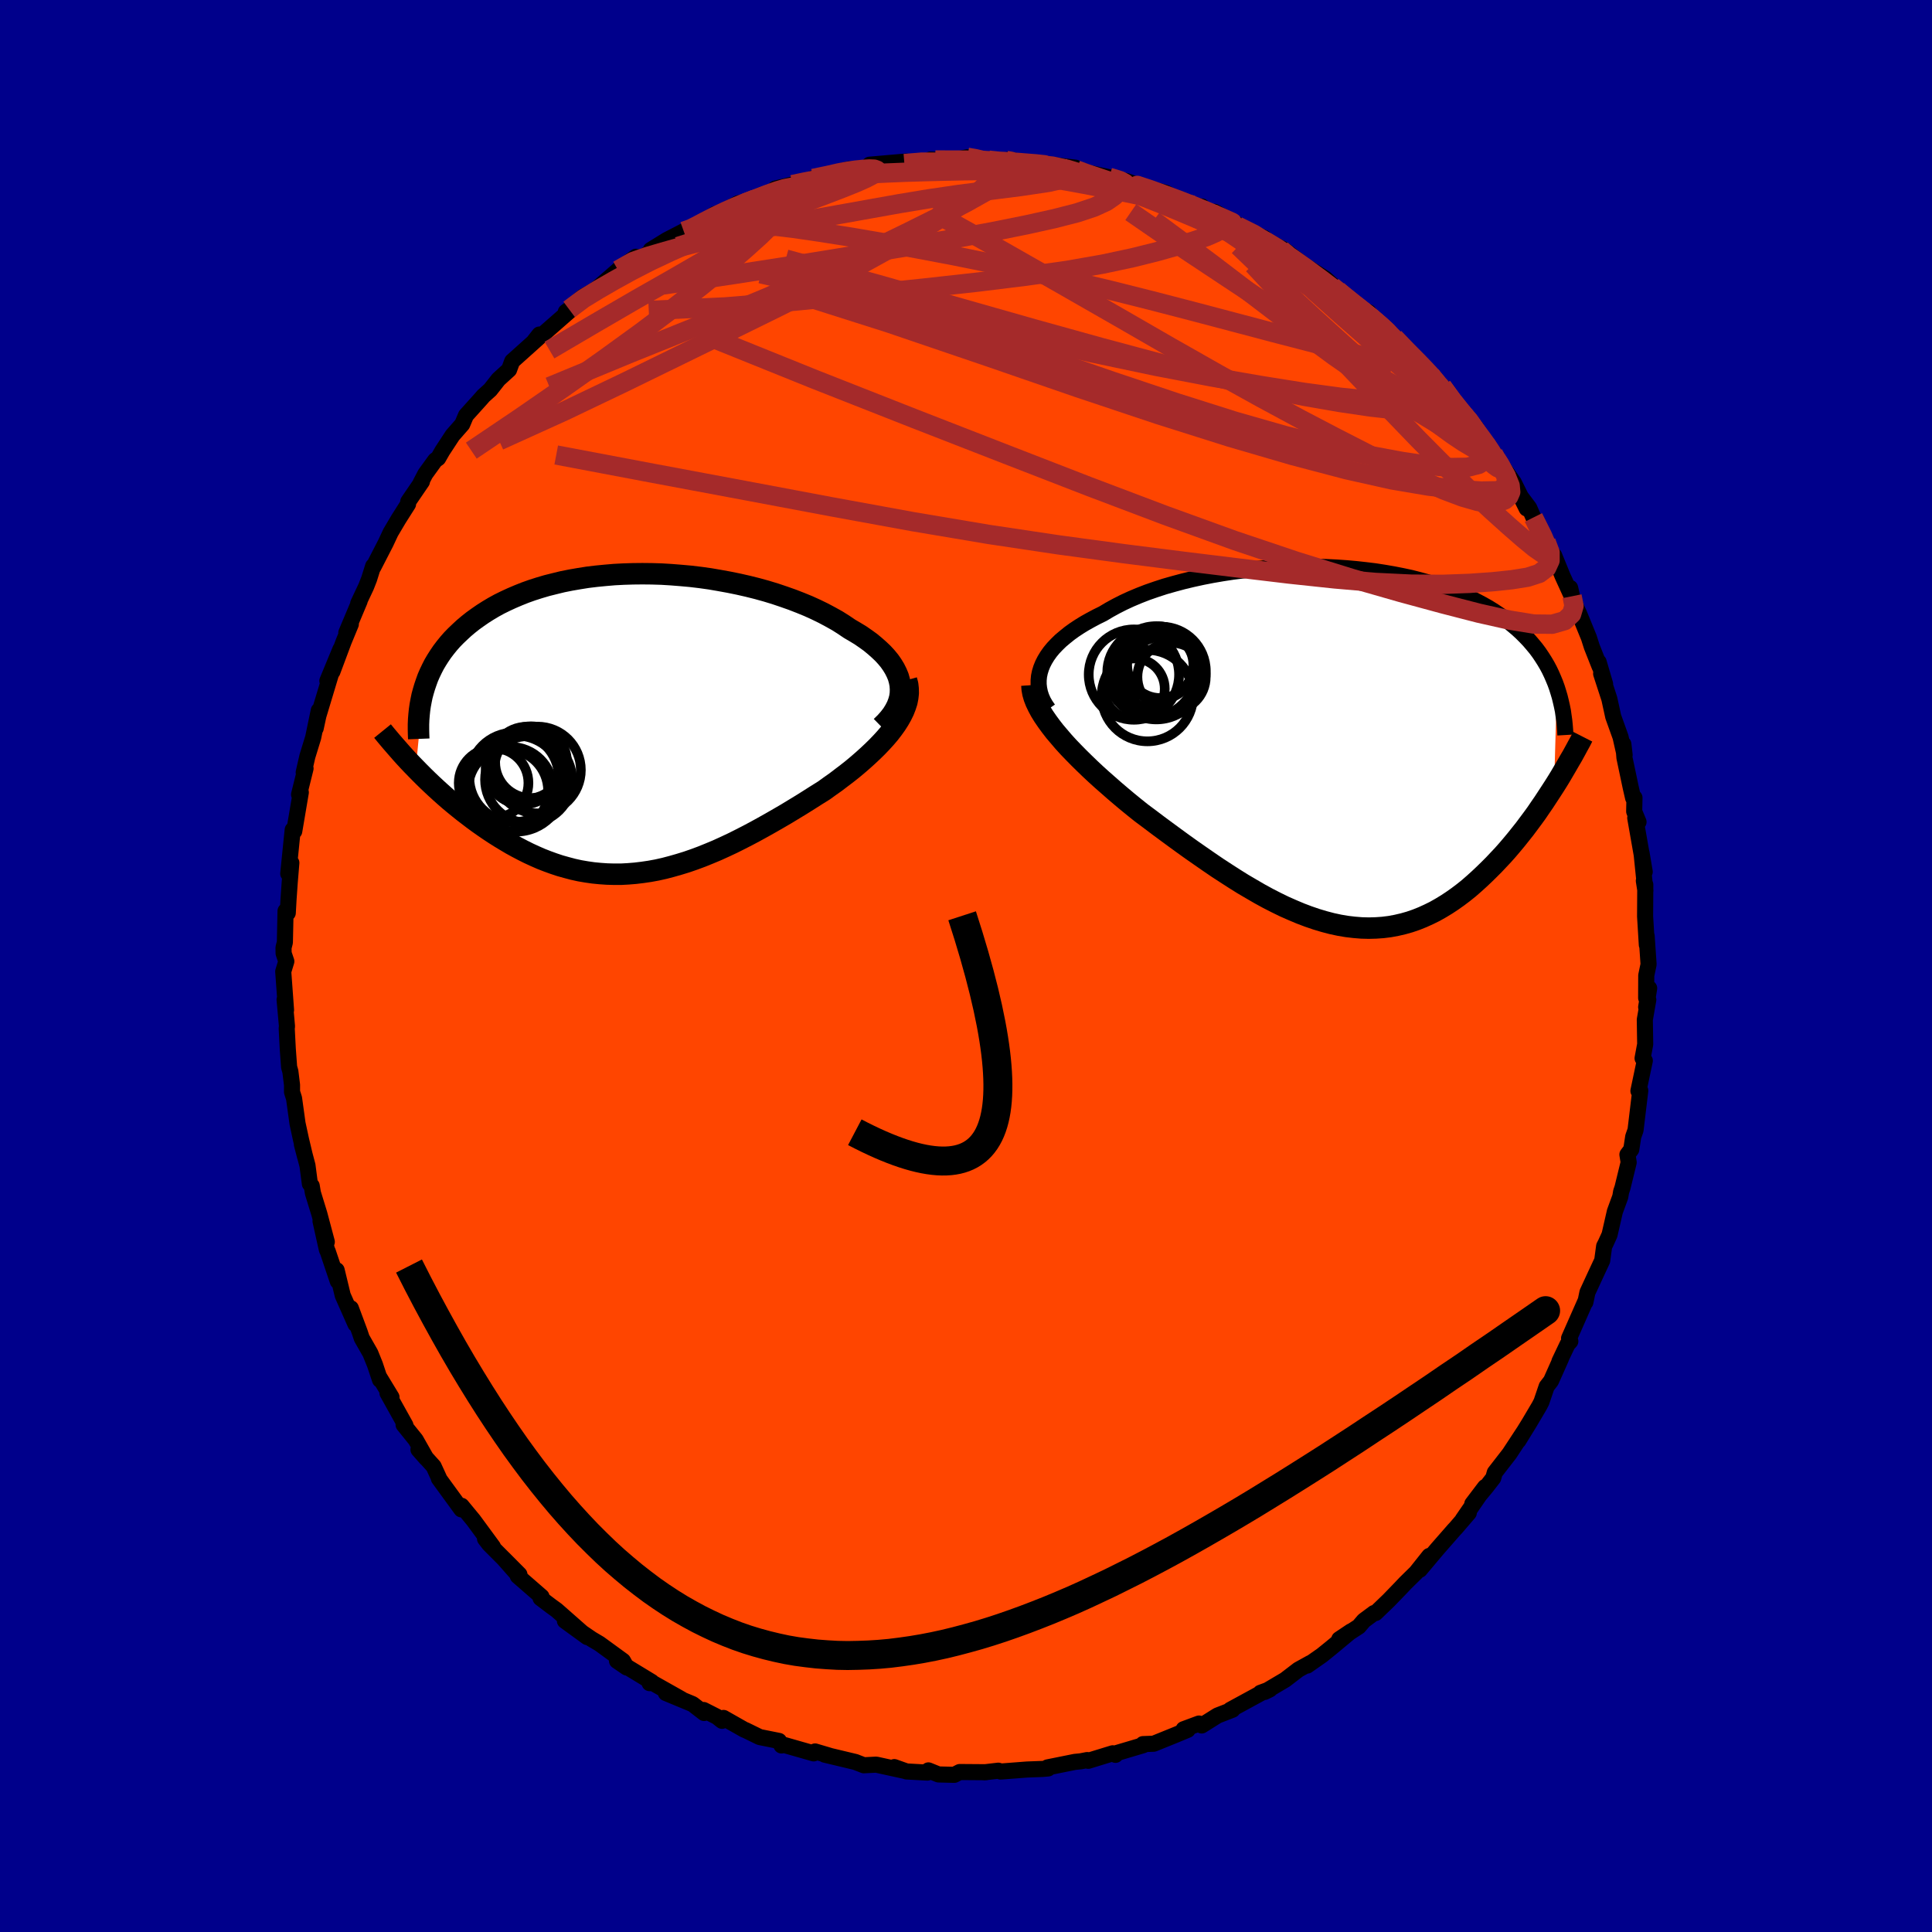 
  <svg viewBox="-100 -100 200 200" xmlns="http://www.w3.org/2000/svg" width="500" height="500" id="face-svg">
    <defs>
      <clipPath id="leftEyeClipPath">
        <polyline points="27.55,-3.99 27.47,-4.41 27.35,-4.84 27.18,-5.25 26.97,-5.67 26.72,-6.08 26.44,-6.48 26.11,-6.88 25.75,-7.27 25.35,-7.65 24.92,-8.03 24.46,-8.41 23.96,-8.77 23.44,-9.13 22.88,-9.47 22.3,-9.81 21.68,-10.23 21.03,-10.64 20.33,-11.03 19.6,-11.42 18.84,-11.79 18.05,-12.15 17.22,-12.49 16.37,-12.82 15.49,-13.13 14.6,-13.43 13.68,-13.71 12.74,-13.97 11.78,-14.21 10.81,-14.43 9.83,-14.63 8.84,-14.81 7.85,-14.98 6.85,-15.12 5.84,-15.24 4.84,-15.33 3.83,-15.41 2.84,-15.47 1.84,-15.5 0.86,-15.51 -0.12,-15.5 -1.09,-15.47 -2.04,-15.42 -2.98,-15.34 -3.9,-15.25 -4.81,-15.14 -5.69,-15 -6.56,-14.85 -7.41,-14.68 -8.23,-14.48 -9.03,-14.28 -9.81,-14.05 -10.56,-13.81 -11.29,-13.55 -11.99,-13.27 -12.67,-12.98 -13.32,-12.68 -13.95,-12.37 -14.55,-12.04 -15.12,-11.7 -15.67,-11.35 -16.19,-10.99 -16.69,-10.63 -17.17,-10.25 -17.62,-9.87 -18.04,-9.48 -18.45,-9.09 -18.84,-8.69 -19.2,-8.28 -19.54,-7.86 -19.86,-7.44 -20.16,-7 -20.44,-6.56 -20.7,-6.12 -20.93,-5.67 -21.15,-5.21 -21.35,-4.75 -21.52,-4.28 -21.68,-3.81 -21.82,-3.34 -22.6,4.66 -22.2,5.07 -21.79,5.48 -21.37,5.89 -20.94,6.3 -20.5,6.71 -20.05,7.12 -19.59,7.53 -19.12,7.94 -18.64,8.34 -18.15,8.74 -17.65,9.14 -17.14,9.53 -16.63,9.92 -16.11,10.3 -15.57,10.68 -15.03,11.05 -14.47,11.42 -13.9,11.78 -13.32,12.13 -12.73,12.48 -12.13,12.81 -11.52,13.13 -10.9,13.44 -10.27,13.73 -9.63,14.01 -8.99,14.26 -8.33,14.5 -7.67,14.72 -6.99,14.91 -6.31,15.09 -5.63,15.24 -4.93,15.36 -4.23,15.46 -3.52,15.53 -2.8,15.58 -2.08,15.6 -1.35,15.6 -0.62,15.56 0.12,15.5 0.87,15.41 1.62,15.3 2.38,15.16 3.14,14.99 3.9,14.79 4.67,14.57 5.45,14.33 6.23,14.06 7.01,13.77 7.8,13.45 8.59,13.12 9.38,12.76 10.17,12.39 10.97,11.99 11.77,11.58 12.56,11.16 13.36,10.72 14.16,10.27 14.96,9.81 15.75,9.35 16.54,8.87 17.33,8.39 18.11,7.9 18.88,7.41 19.65,6.93 20.26,6.49 20.87,6.06 21.46,5.61 22.04,5.17 22.61,4.72 23.16,4.26 23.69,3.8 24.2,3.34 24.69,2.88 25.16,2.42 25.61,1.95 26.03,1.49 26.43,1.02 26.79,0.55 27.12,0.09" />
      </clipPath>
      <clipPath id="rightEyeClipPath">
        <polyline points="-31.1,-8.18 -30.93,-8.6 -30.72,-9.01 -30.47,-9.42 -30.18,-9.83 -29.85,-10.23 -29.48,-10.62 -29.08,-11.01 -28.64,-11.38 -28.17,-11.76 -27.67,-12.12 -27.14,-12.47 -26.57,-12.82 -25.98,-13.15 -25.36,-13.48 -24.71,-13.8 -24.04,-14.2 -23.33,-14.59 -22.58,-14.97 -21.8,-15.33 -20.97,-15.68 -20.12,-16.01 -19.23,-16.32 -18.31,-16.62 -17.36,-16.89 -16.39,-17.15 -15.39,-17.39 -14.38,-17.61 -13.35,-17.81 -12.3,-17.99 -11.24,-18.15 -10.18,-18.28 -9.1,-18.4 -8.02,-18.49 -6.94,-18.57 -5.86,-18.62 -4.79,-18.65 -3.71,-18.67 -2.65,-18.66 -1.59,-18.63 -0.55,-18.58 0.48,-18.51 1.49,-18.42 2.49,-18.31 3.47,-18.19 4.43,-18.04 5.36,-17.88 6.28,-17.7 7.17,-17.51 8.03,-17.29 8.87,-17.06 9.68,-16.82 10.47,-16.56 11.23,-16.29 11.96,-16.01 12.66,-15.71 13.34,-15.4 13.98,-15.08 14.6,-14.75 15.2,-14.41 15.76,-14.06 16.3,-13.7 16.82,-13.34 17.31,-12.97 17.77,-12.59 18.22,-12.21 18.64,-11.82 19.04,-11.42 19.42,-11.02 19.78,-10.6 20.12,-10.19 20.44,-9.76 20.73,-9.33 21.01,-8.89 21.27,-8.45 21.51,-8 21.73,-7.54 21.93,-7.08 22.12,-6.62 22.29,-6.15 22,4.09 21.65,4.63 21.29,5.18 20.93,5.73 20.55,6.28 20.17,6.84 19.77,7.39 19.36,7.94 18.95,8.49 18.52,9.03 18.09,9.57 17.64,10.11 17.19,10.64 16.73,11.16 16.25,11.67 15.77,12.18 15.27,12.68 14.76,13.18 14.24,13.67 13.71,14.15 13.17,14.62 12.61,15.07 12.04,15.5 11.46,15.91 10.87,16.3 10.26,16.67 9.64,17.02 9.01,17.33 8.37,17.62 7.72,17.88 7.05,18.11 6.38,18.3 5.69,18.46 4.99,18.59 4.27,18.68 3.55,18.73 2.82,18.75 2.07,18.73 1.32,18.67 0.55,18.58 -0.22,18.45 -1.01,18.28 -1.81,18.07 -2.61,17.83 -3.43,17.55 -4.25,17.24 -5.08,16.89 -5.92,16.52 -6.76,16.11 -7.62,15.67 -8.48,15.2 -9.34,14.7 -10.21,14.19 -11.09,13.64 -11.96,13.08 -12.85,12.5 -13.73,11.9 -14.61,11.29 -15.5,10.67 -16.38,10.04 -17.26,9.4 -18.13,8.76 -19.01,8.11 -19.87,7.46 -20.73,6.82 -21.43,6.26 -22.13,5.69 -22.81,5.12 -23.48,4.55 -24.14,3.97 -24.79,3.4 -25.42,2.83 -26.03,2.26 -26.62,1.69 -27.2,1.12 -27.75,0.56 -28.28,0.01 -28.78,-0.54 -29.25,-1.09 -29.7,-1.62" />
      </clipPath>
      <filter id="fuzzy">
        <feTurbulence id="turbulence" baseFrequency="0.05" numOctaves="3" type="noise" result="noise" />
        <feDisplacementMap in="SourceGraphic" in2="noise" scale="2" />
      </filter>
      <linearGradient id="rainbowGradient" x1="0%" y1="0%" x2="100%" y2="0%">
        <stop offset="0%" style="stop-color: rgb(167, 133, 106); stop-opacity: 1" />
        <stop offset="50%" style="stop-color: rgb(167, 133, 106); stop-opacity: 1" />
        <stop offset="100%" style="stop-color: rgb(233, 236, 239); stop-opacity: 1" />
      </linearGradient>
    </defs>
    <rect x="-100" y="-100" width="100%" height="100%" fill="rgb(0, 0, 139)" />
    <polyline id="faceContour" points="70.42,0.98 70.41,3.31 70.72,2.3 70.41,4.26 70.63,3.5 70.27,5.56 70.31,8.1 70.04,9.55 70.27,9.8 69.61,12.93 69.66,13.01 69.8,12.9 69.31,16.99 69.07,17.67 68.87,18.99 68.47,19.52 68.6,20.33 67.96,22.95 67.82,23.36 67.73,23.89 67.17,25.42 66.62,27.82 66.22,28.7 66.06,29.01 65.86,30.49 65.17,31.97 64.33,33.79 64.12,34.8 64.15,34.64 62.43,38.54 62.56,38.85 62.27,39.17 61.43,40.94 61.59,40.64 60.56,42.95 60.11,43.53 59.57,45.12 59.36,45.53 58.32,47.29 57.18,49.14 57.75,48.21 56.26,50.48 54.74,52.44 54.58,53 53.89,53.89 52.41,55.68 53.73,53.94 51.42,57.3 52.05,56.61 50.71,58.17 50.53,58.36 48.78,60.36 46.98,62.5 47.96,61.07 46.6,62.78 45.47,63.89 44.97,64.42 43.77,65.66 42.4,66.98 42.24,66.98 41.19,67.76 40.66,68.38 38.64,69.69 39.85,68.88 37.79,70.59 36.85,71.35 35.32,72.42 35.64,72.16 34.41,72.84 33.04,73.89 30.91,75.15 31.46,74.88 30.48,75.24 30.5,75.29 27.36,77 27.59,76.99 26.04,77.59 24.4,78.62 24.12,78.42 22.53,79.01 22.95,79.07 21.75,79.57 19.43,80.51 18.32,80.55 18.35,80.66 15.65,81.46 15.48,81.66 15.19,81.5 12.65,82.28 12.55,82.2 11.88,82.33 11.27,82.39 8.44,82.96 8.5,83.07 7.93,83.12 6.32,83.18 3.59,83.39 3.35,83.3 1.9,83.47 2.08,83.46 -0.65,83.44 -1.21,83.73 -2.85,83.69 -3.89,83.27 -4,83.5 -6.16,83.38 -7.42,82.93 -6.35,83.32 -9.27,82.68 -9.38,82.68 -10.58,82.74 -11.45,82.4 -14.63,81.64 -14.1,81.76 -15.62,81.31 -15.77,81.51 -18.88,80.62 -19.1,80.69 -19.36,80.22 -21.36,79.82 -22.81,79.11 -22.95,79.06 -25.1,77.84 -25.25,78.14 -25.78,77.72 -27.16,77.02 -27.11,77.33 -28.3,76.41 -31.07,75.26 -29.45,75.9 -32.84,73.99 -32.75,74.24 -32.54,74.11 -36.13,71.93 -35.12,72.62 -35.51,71.93 -37.94,70.16 -38.75,69.68 -41.52,67.79 -39.21,69.47 -42.38,66.68 -42.96,66.26 -44.04,65.44 -43.94,65.29 -46.4,63.15 -46.09,63.36 -47.89,61.32 -46.23,62.99 -49.37,59.84 -49.79,59.29 -48.97,60.12 -50.99,57.37 -52.22,55.88 -52.3,56 -52.24,56.25 -54.57,53.05 -54.56,53 -55.11,51.8 -56.68,50.06 -55.87,50.98 -56.97,49.04 -58.22,47.49 -58.03,47.54 -59.89,44.2 -59.47,44.64 -60.71,42.6 -60.66,42.84 -61.18,41.28 -61.66,40.09 -62.55,38.53 -62.76,37.9 -63.68,35.43 -63.2,37.08 -64.52,34.1 -65.15,31.49 -65.03,32.64 -66.07,29.55 -66.16,29.37 -66.82,26.4 -66.17,28.56 -66.94,25.67 -67.61,23.49 -67.73,22.76 -67.92,22.55 -68.17,20.65 -68.75,18.46 -68.42,19.73 -68.84,17.96 -69.2,16.3 -69.56,13.7 -69.77,13.04 -69.77,12.31 -69.94,10.93 -70.07,10.47 -70.21,8.57 -70.32,6.45 -70.29,6.25 -70.54,3.48 -70.39,4.56 -70.68,0.57 -70.36,-0.48 -70.64,-1.31 -70.65,-1.9 -70.51,-2.45 -70.44,-5.7 -70.21,-5.49 -70.13,-6.92 -70.01,-8.63 -69.84,-10.68 -70.16,-9.56 -69.79,-13.22 -69.7,-14.1 -69.54,-13.95 -68.86,-17.97 -69.04,-17.75 -68.37,-20.45 -68.56,-20.04 -68.18,-21.7 -67.58,-23.65 -67,-26.45 -67.32,-24.61 -67.04,-25.91 -65.63,-30.59 -66.11,-29.52 -64.76,-32.79 -65.59,-30.47 -64.42,-33.6 -63.68,-35.39 -64.15,-34.5 -62.77,-37.78 -62.92,-37.53 -62.1,-39.27 -61.79,-40.06 -61.37,-41.4 -61.35,-41.3 -60.07,-43.79 -59.56,-44.88 -58.75,-46.25 -57.76,-47.81 -57.74,-48.07 -56.32,-50.15 -56.45,-50.02 -55.97,-50.94 -54.95,-52.35 -54.64,-52.57 -54.21,-53.32 -53.15,-54.94 -52.15,-56.08 -51.76,-57 -50.22,-58.71 -49.95,-59.02 -49.25,-59.65 -48.4,-60.73 -47.3,-61.73 -46.98,-62.6 -44.06,-65.22 -44.71,-64.67 -44.16,-65.37 -43.87,-65.33 -40.79,-68.03 -41.43,-67.71 -41.08,-67.97 -39.7,-69.25 -37.72,-70.33 -38.35,-70.01 -36.09,-71.97 -36.02,-72.04 -34.17,-73.42 -33.58,-73.27 -32.69,-73.93 -32.63,-74.13 -30.98,-75.15 -29.22,-76.06 -27.55,-76.66 -29.71,-75.75 -27.13,-77.05 -25.99,-77.84 -25.58,-77.86 -23.57,-78.97 -23.33,-78.71 -22.96,-78.94 -21.7,-79.46 -19.6,-80.11 -19.74,-80.48 -17.97,-80.89 -16.67,-81.16 -15.82,-81.53 -13.87,-81.83 -12.71,-82.33 -12.13,-82.48 -11.84,-82.2 -8.38,-82.79 -9.98,-82.95 -6.18,-83.28 -6.38,-83.07 -3.96,-83.31 -3.17,-83.44 -3.69,-83.48 -0.79,-83.39 -1.36,-83.42 0.14,-83.72 0.94,-83.61 1.52,-83.5 4.17,-83.39 4.51,-83.48 5.91,-83.17 7.63,-83.11 6.8,-83.02 9.24,-82.89 11.33,-82.64 10.72,-82.44 12.14,-82.29 12.13,-82.23 14.82,-81.65 16.06,-81.33 18,-80.77 17.7,-80.74 16.56,-81.27 18.69,-80.51 20.66,-80.05 21.97,-79.27 24.03,-78.62 24.42,-78.63 24.89,-78 25.74,-78.07 27.03,-77.32 28.75,-76.42 28.1,-76.6 30.88,-75.36 30.16,-75.43 30.99,-75.13 31.66,-74.79 32.91,-74.16 35.6,-72.07 35.39,-72.3 37.19,-71.16 38.56,-69.92 38.27,-70.12 37.92,-70.34 40.75,-67.89 41.67,-67.69 42.35,-66.77 43.71,-65.6 43.62,-65.78 44.34,-65.05 45.72,-63.53 47.34,-62.08 48.07,-61.3 48.09,-61.21 48.96,-60.1 49.3,-59.98 50.59,-58.08 51.29,-57.34 52.79,-55.75 51.85,-56.64 53.8,-54.03 54.67,-53.06 54.94,-52.42 54.6,-53.01 56.7,-50.06 58.04,-47.36 57.44,-48.57 58.3,-47.43 58.74,-46.43 60.05,-43.92 60.85,-42.27 60.88,-42.51 61.75,-40.38 62.69,-38.32 62.54,-39.14 62.74,-38.28 63.23,-36.98 63.47,-36.47 64.48,-34 64.78,-33.06 65.59,-31.01 65.49,-31.47 66.16,-29.19 65.75,-30.26 66.6,-27.65 67,-25.82 67.76,-23.7 68.18,-21.84 68.05,-22.97 68.16,-21.57 68.81,-18.49 69.06,-17.4 69.2,-17.42 69.17,-16 69.62,-14.91 69.28,-15.33 70.26,-9.75 69.93,-11.71 70.33,-7.8 70.17,-8.82 70.32,-8.42 70.3,-5.13 70.48,-2.19 70.46,-3.11 70.66,-0.17 70.42,0.98 70.41,3.31" fill="rgb(255, 69, 0)" stroke="black" stroke-width="1.667" stroke-linejoin="round" filter="url(#fuzzy)" />
    <g transform="translate(38.88 -22.67)">
      <polyline id="rightCountour" points="-31.1,-8.18 -30.93,-8.6 -30.72,-9.01 -30.47,-9.42 -30.18,-9.83 -29.85,-10.23 -29.48,-10.62 -29.08,-11.01 -28.64,-11.38 -28.17,-11.76 -27.67,-12.12 -27.14,-12.47 -26.57,-12.82 -25.98,-13.15 -25.36,-13.48 -24.71,-13.8 -24.04,-14.2 -23.33,-14.59 -22.58,-14.97 -21.8,-15.33 -20.97,-15.68 -20.12,-16.01 -19.23,-16.32 -18.31,-16.62 -17.36,-16.89 -16.39,-17.15 -15.39,-17.39 -14.38,-17.61 -13.35,-17.81 -12.3,-17.99 -11.24,-18.15 -10.18,-18.28 -9.1,-18.4 -8.02,-18.49 -6.94,-18.57 -5.86,-18.62 -4.79,-18.65 -3.71,-18.67 -2.65,-18.66 -1.59,-18.63 -0.55,-18.58 0.48,-18.51 1.49,-18.42 2.49,-18.31 3.47,-18.19 4.43,-18.04 5.36,-17.88 6.28,-17.7 7.17,-17.51 8.03,-17.29 8.87,-17.06 9.68,-16.82 10.47,-16.56 11.23,-16.29 11.96,-16.01 12.66,-15.71 13.34,-15.4 13.98,-15.08 14.6,-14.75 15.2,-14.41 15.76,-14.06 16.3,-13.7 16.82,-13.34 17.31,-12.97 17.77,-12.59 18.22,-12.21 18.64,-11.82 19.04,-11.42 19.42,-11.02 19.78,-10.6 20.12,-10.19 20.44,-9.76 20.73,-9.33 21.01,-8.89 21.27,-8.45 21.51,-8 21.73,-7.54 21.93,-7.08 22.12,-6.62 22.29,-6.15 22,4.09 21.65,4.63 21.29,5.18 20.93,5.73 20.55,6.28 20.17,6.84 19.77,7.39 19.36,7.94 18.95,8.49 18.52,9.03 18.09,9.57 17.64,10.11 17.19,10.64 16.73,11.16 16.25,11.67 15.77,12.18 15.27,12.68 14.76,13.18 14.24,13.67 13.71,14.15 13.17,14.62 12.61,15.07 12.04,15.5 11.46,15.91 10.87,16.3 10.26,16.67 9.64,17.02 9.01,17.33 8.37,17.62 7.72,17.88 7.05,18.11 6.38,18.3 5.69,18.46 4.99,18.59 4.27,18.68 3.55,18.73 2.82,18.75 2.07,18.73 1.32,18.67 0.55,18.58 -0.22,18.45 -1.01,18.28 -1.81,18.07 -2.61,17.83 -3.43,17.55 -4.25,17.24 -5.08,16.89 -5.92,16.52 -6.76,16.11 -7.62,15.67 -8.48,15.2 -9.34,14.7 -10.21,14.19 -11.09,13.64 -11.96,13.08 -12.85,12.5 -13.73,11.9 -14.61,11.29 -15.5,10.67 -16.38,10.04 -17.26,9.4 -18.13,8.76 -19.01,8.11 -19.87,7.46 -20.73,6.82 -21.43,6.26 -22.13,5.69 -22.81,5.12 -23.48,4.55 -24.14,3.97 -24.79,3.4 -25.42,2.83 -26.03,2.26 -26.62,1.69 -27.2,1.12 -27.75,0.56 -28.28,0.01 -28.78,-0.54 -29.25,-1.09 -29.7,-1.62" fill="white" stroke="white" stroke-width="0" stroke-linejoin="round" filter="url(#fuzzy)" />
    </g>
    <g transform="translate(-34.36 -25.1)">
      <polyline id="leftCountour" points="27.55,-3.99 27.47,-4.41 27.35,-4.84 27.18,-5.25 26.97,-5.67 26.72,-6.08 26.44,-6.48 26.11,-6.88 25.75,-7.27 25.35,-7.65 24.92,-8.03 24.46,-8.41 23.96,-8.77 23.44,-9.13 22.88,-9.47 22.3,-9.81 21.68,-10.23 21.03,-10.64 20.33,-11.03 19.6,-11.42 18.84,-11.79 18.05,-12.15 17.22,-12.49 16.37,-12.82 15.49,-13.13 14.6,-13.43 13.68,-13.71 12.74,-13.97 11.78,-14.21 10.81,-14.43 9.83,-14.63 8.84,-14.81 7.85,-14.98 6.85,-15.12 5.84,-15.24 4.84,-15.33 3.83,-15.41 2.84,-15.47 1.84,-15.5 0.86,-15.51 -0.12,-15.5 -1.09,-15.47 -2.04,-15.42 -2.98,-15.34 -3.9,-15.25 -4.81,-15.14 -5.69,-15 -6.56,-14.85 -7.41,-14.68 -8.23,-14.48 -9.03,-14.28 -9.81,-14.05 -10.56,-13.81 -11.29,-13.55 -11.99,-13.27 -12.67,-12.98 -13.32,-12.68 -13.95,-12.37 -14.55,-12.04 -15.12,-11.7 -15.67,-11.35 -16.19,-10.99 -16.69,-10.63 -17.17,-10.25 -17.62,-9.87 -18.04,-9.48 -18.45,-9.09 -18.84,-8.69 -19.2,-8.28 -19.54,-7.86 -19.86,-7.44 -20.16,-7 -20.44,-6.56 -20.7,-6.12 -20.93,-5.67 -21.15,-5.21 -21.35,-4.75 -21.52,-4.28 -21.68,-3.81 -21.82,-3.34 -22.6,4.66 -22.2,5.07 -21.79,5.48 -21.37,5.89 -20.94,6.3 -20.5,6.71 -20.05,7.12 -19.59,7.53 -19.12,7.94 -18.64,8.34 -18.15,8.74 -17.65,9.14 -17.14,9.53 -16.63,9.92 -16.11,10.3 -15.57,10.68 -15.03,11.05 -14.47,11.42 -13.9,11.78 -13.32,12.13 -12.73,12.48 -12.13,12.81 -11.52,13.13 -10.9,13.44 -10.27,13.73 -9.63,14.01 -8.99,14.26 -8.33,14.5 -7.67,14.72 -6.99,14.91 -6.31,15.09 -5.63,15.24 -4.93,15.36 -4.23,15.46 -3.52,15.53 -2.8,15.58 -2.08,15.6 -1.35,15.6 -0.62,15.56 0.12,15.5 0.87,15.41 1.62,15.3 2.38,15.16 3.14,14.99 3.9,14.79 4.67,14.57 5.45,14.33 6.23,14.06 7.01,13.77 7.8,13.45 8.59,13.12 9.38,12.76 10.17,12.39 10.97,11.99 11.77,11.58 12.56,11.16 13.36,10.72 14.16,10.27 14.96,9.81 15.75,9.35 16.54,8.87 17.33,8.39 18.11,7.9 18.88,7.41 19.65,6.93 20.26,6.49 20.87,6.06 21.46,5.61 22.04,5.17 22.61,4.72 23.16,4.26 23.69,3.8 24.2,3.34 24.69,2.88 25.16,2.42 25.61,1.95 26.03,1.49 26.43,1.02 26.79,0.55 27.12,0.09" fill="white" stroke="white" stroke-width="0" stroke-linejoin="round" filter="url(#fuzzy)" />
    </g>
    <g transform="translate(38.88 -22.67)">
      <polyline id="rightUpper" points="-30.36,-3.92 -30.65,-4.34 -30.89,-4.76 -31.08,-5.19 -31.22,-5.62 -31.31,-6.05 -31.36,-6.48 -31.36,-6.91 -31.32,-7.33 -31.23,-7.76 -31.1,-8.18 -30.93,-8.6 -30.72,-9.01 -30.47,-9.42 -30.18,-9.83 -29.85,-10.23 -29.48,-10.62 -29.08,-11.01 -28.64,-11.38 -28.17,-11.76 -27.67,-12.12 -27.14,-12.47 -26.57,-12.82 -25.98,-13.15 -25.36,-13.48 -24.71,-13.8 -24.04,-14.2 -23.33,-14.59 -22.58,-14.97 -21.8,-15.33 -20.97,-15.68 -20.12,-16.01 -19.23,-16.32 -18.31,-16.62 -17.36,-16.89 -16.39,-17.15 -15.39,-17.39 -14.38,-17.61 -13.35,-17.81 -12.3,-17.99 -11.24,-18.15 -10.18,-18.28 -9.1,-18.4 -8.02,-18.49 -6.94,-18.57 -5.86,-18.62 -4.79,-18.65 -3.71,-18.67 -2.65,-18.66 -1.59,-18.63 -0.55,-18.58 0.48,-18.51 1.49,-18.42 2.49,-18.31 3.47,-18.19 4.43,-18.04 5.36,-17.88 6.28,-17.7 7.17,-17.51 8.03,-17.29 8.87,-17.06 9.68,-16.82 10.47,-16.56 11.23,-16.29 11.96,-16.01 12.66,-15.71 13.34,-15.4 13.98,-15.08 14.6,-14.75 15.2,-14.41 15.76,-14.06 16.3,-13.7 16.82,-13.34 17.31,-12.97 17.77,-12.59 18.22,-12.21 18.64,-11.82 19.04,-11.42 19.42,-11.02 19.78,-10.6 20.12,-10.19 20.44,-9.76 20.73,-9.33 21.01,-8.89 21.27,-8.45 21.51,-8 21.73,-7.54 21.93,-7.08 22.12,-6.62 22.29,-6.15 22.44,-5.67 22.58,-5.2 22.7,-4.71 22.81,-4.23 22.91,-3.74 22.98,-3.24 23.05,-2.75 23.1,-2.25 23.14,-1.75 23.17,-1.24" fill="none" stroke="black" stroke-width="1.667" stroke-linejoin="round" filter="url(#fuzzy)" />
      <polyline id="rightLower" points="-32.06,-6.41 -32.03,-5.99 -31.95,-5.55 -31.82,-5.1 -31.64,-4.64 -31.41,-4.16 -31.15,-3.68 -30.84,-3.18 -30.49,-2.67 -30.11,-2.15 -29.7,-1.62 -29.25,-1.09 -28.78,-0.54 -28.28,0.01 -27.75,0.56 -27.2,1.12 -26.62,1.69 -26.03,2.26 -25.42,2.83 -24.79,3.4 -24.14,3.97 -23.48,4.55 -22.81,5.12 -22.13,5.69 -21.43,6.26 -20.73,6.82 -19.87,7.46 -19.01,8.11 -18.13,8.76 -17.26,9.4 -16.38,10.04 -15.5,10.67 -14.61,11.29 -13.73,11.9 -12.85,12.5 -11.96,13.08 -11.09,13.64 -10.21,14.19 -9.34,14.7 -8.48,15.2 -7.62,15.67 -6.76,16.11 -5.92,16.52 -5.08,16.89 -4.25,17.24 -3.43,17.55 -2.61,17.83 -1.81,18.07 -1.01,18.28 -0.22,18.45 0.55,18.58 1.32,18.67 2.07,18.73 2.82,18.75 3.55,18.73 4.27,18.68 4.99,18.59 5.69,18.46 6.38,18.3 7.05,18.11 7.72,17.88 8.37,17.62 9.01,17.33 9.64,17.02 10.26,16.67 10.87,16.3 11.46,15.91 12.04,15.5 12.61,15.07 13.17,14.62 13.71,14.15 14.24,13.67 14.76,13.18 15.27,12.68 15.77,12.18 16.25,11.67 16.73,11.16 17.19,10.64 17.64,10.11 18.09,9.57 18.52,9.03 18.95,8.49 19.36,7.94 19.77,7.39 20.17,6.84 20.55,6.28 20.93,5.73 21.29,5.18 21.65,4.63 22,4.09 22.34,3.55 22.67,3.01 22.98,2.48 23.29,1.95 23.59,1.43 23.89,0.92 24.17,0.41 24.44,-0.09 24.71,-0.58 24.96,-1.07" fill="none" stroke="black" stroke-width="2.222" stroke-linejoin="round" filter="url(#fuzzy)" />
      <circle r="4.612" cx="-18.664" cy="-7.843" stroke="black" fill="none" stroke-width="1.0" filter="url(#fuzzy)" clip-path="url(#rightEyeClipPath)" /><circle r="4.676" cx="-21.499" cy="-7.498" stroke="black" fill="none" stroke-width="1.0" filter="url(#fuzzy)" clip-path="url(#rightEyeClipPath)" /><circle r="3.536" cx="-17.599" cy="-7.253" stroke="black" fill="none" stroke-width="1.0" filter="url(#fuzzy)" clip-path="url(#rightEyeClipPath)" /><circle r="4.826" cx="-19.179" cy="-7.683" stroke="black" fill="none" stroke-width="1.0" filter="url(#fuzzy)" clip-path="url(#rightEyeClipPath)" /><circle r="3.428" cx="-18.769" cy="-8.493" stroke="black" fill="none" stroke-width="1.0" filter="url(#fuzzy)" clip-path="url(#rightEyeClipPath)" /><circle r="3.144" cx="-21.449" cy="-6.023" stroke="black" fill="none" stroke-width="1.0" filter="url(#fuzzy)" clip-path="url(#rightEyeClipPath)" /><circle r="4.73" cx="-20.099" cy="-5.318" stroke="black" fill="none" stroke-width="1.0" filter="url(#fuzzy)" clip-path="url(#rightEyeClipPath)" /><circle r="3.988" cx="-18.489" cy="-7.438" stroke="black" fill="none" stroke-width="1.0" filter="url(#fuzzy)" clip-path="url(#rightEyeClipPath)" /><circle r="3.788" cx="-18.939" cy="-8.683" stroke="black" fill="none" stroke-width="1.0" filter="url(#fuzzy)" clip-path="url(#rightEyeClipPath)" /><circle r="4.59" cx="-19.669" cy="-7.703" stroke="black" fill="none" stroke-width="1.0" filter="url(#fuzzy)" clip-path="url(#rightEyeClipPath)" />
      </g>
    <g transform="translate(-34.36 -25.1)">
      <polyline id="leftUpper" points="25.59,0.32 26.03,-0.11 26.41,-0.54 26.74,-0.97 27.01,-1.41 27.23,-1.84 27.39,-2.27 27.51,-2.7 27.57,-3.13 27.58,-3.56 27.55,-3.99 27.47,-4.41 27.35,-4.84 27.18,-5.25 26.97,-5.67 26.72,-6.08 26.44,-6.48 26.11,-6.88 25.75,-7.27 25.35,-7.65 24.92,-8.03 24.46,-8.41 23.96,-8.77 23.44,-9.13 22.88,-9.47 22.3,-9.81 21.68,-10.23 21.03,-10.64 20.33,-11.03 19.6,-11.42 18.84,-11.79 18.05,-12.15 17.22,-12.49 16.37,-12.82 15.49,-13.13 14.6,-13.43 13.68,-13.71 12.74,-13.97 11.78,-14.21 10.81,-14.43 9.83,-14.63 8.84,-14.81 7.85,-14.98 6.85,-15.12 5.84,-15.24 4.84,-15.33 3.83,-15.41 2.84,-15.47 1.84,-15.5 0.86,-15.51 -0.12,-15.5 -1.09,-15.47 -2.04,-15.42 -2.98,-15.34 -3.9,-15.25 -4.81,-15.14 -5.69,-15 -6.56,-14.85 -7.41,-14.68 -8.23,-14.48 -9.03,-14.28 -9.81,-14.05 -10.56,-13.81 -11.29,-13.55 -11.99,-13.27 -12.67,-12.98 -13.32,-12.68 -13.95,-12.37 -14.55,-12.04 -15.12,-11.7 -15.67,-11.35 -16.19,-10.99 -16.69,-10.63 -17.17,-10.25 -17.62,-9.87 -18.04,-9.48 -18.45,-9.09 -18.84,-8.69 -19.2,-8.28 -19.54,-7.86 -19.86,-7.44 -20.16,-7 -20.44,-6.56 -20.7,-6.12 -20.93,-5.67 -21.15,-5.21 -21.35,-4.75 -21.52,-4.28 -21.68,-3.81 -21.82,-3.34 -21.95,-2.86 -22.05,-2.37 -22.14,-1.89 -22.21,-1.4 -22.26,-0.91 -22.3,-0.41 -22.32,0.09 -22.32,0.59 -22.31,1.09 -22.29,1.59" fill="none" stroke="black" stroke-width="2.222" stroke-linejoin="round" filter="url(#fuzzy)" />
      <polyline id="leftLower" points="28.2,-4.49 28.32,-4.05 28.37,-3.6 28.38,-3.14 28.33,-2.69 28.24,-2.23 28.09,-1.77 27.91,-1.31 27.68,-0.84 27.42,-0.38 27.12,0.09 26.79,0.55 26.43,1.02 26.03,1.49 25.61,1.95 25.16,2.42 24.69,2.88 24.2,3.34 23.69,3.8 23.16,4.26 22.61,4.72 22.04,5.17 21.46,5.61 20.87,6.06 20.26,6.49 19.65,6.93 18.88,7.41 18.11,7.9 17.33,8.39 16.54,8.87 15.75,9.35 14.96,9.81 14.16,10.27 13.36,10.72 12.56,11.16 11.77,11.58 10.97,11.99 10.17,12.39 9.38,12.76 8.59,13.12 7.8,13.45 7.01,13.77 6.23,14.06 5.45,14.33 4.67,14.57 3.9,14.79 3.14,14.99 2.38,15.16 1.62,15.3 0.87,15.41 0.12,15.5 -0.62,15.56 -1.35,15.6 -2.08,15.6 -2.8,15.58 -3.52,15.53 -4.23,15.46 -4.93,15.36 -5.63,15.24 -6.31,15.09 -6.99,14.91 -7.67,14.72 -8.33,14.5 -8.99,14.26 -9.63,14.01 -10.27,13.73 -10.9,13.44 -11.52,13.13 -12.13,12.81 -12.73,12.48 -13.32,12.13 -13.9,11.78 -14.47,11.42 -15.03,11.05 -15.57,10.68 -16.11,10.3 -16.63,9.92 -17.14,9.53 -17.65,9.14 -18.15,8.74 -18.64,8.34 -19.12,7.94 -19.59,7.53 -20.05,7.12 -20.5,6.71 -20.94,6.3 -21.37,5.89 -21.79,5.48 -22.2,5.07 -22.6,4.66 -22.99,4.26 -23.37,3.86 -23.74,3.46 -24.1,3.06 -24.44,2.67 -24.78,2.28 -25.11,1.9 -25.43,1.52 -25.74,1.15 -26.04,0.78" fill="none" stroke="black" stroke-width="2.222" stroke-linejoin="round" filter="url(#fuzzy)" />
      <circle r="3.606" cx="-14.543" cy="6.155" stroke="black" fill="none" stroke-width="1.0" filter="url(#fuzzy)" clip-path="url(#leftEyeClipPath)" /><circle r="4.636" cx="-12.423" cy="5.575" stroke="black" fill="none" stroke-width="1.0" filter="url(#fuzzy)" clip-path="url(#leftEyeClipPath)" /><circle r="4.388" cx="-12.793" cy="6.81" stroke="black" fill="none" stroke-width="1.0" filter="url(#fuzzy)" clip-path="url(#leftEyeClipPath)" /><circle r="3.824" cx="-11.538" cy="4.565" stroke="black" fill="none" stroke-width="1.0" filter="url(#fuzzy)" clip-path="url(#leftEyeClipPath)" /><circle r="3.73" cx="-11.098" cy="4.06" stroke="black" fill="none" stroke-width="1.0" filter="url(#fuzzy)" clip-path="url(#leftEyeClipPath)" /><circle r="4.504" cx="-10.923" cy="5.8" stroke="black" fill="none" stroke-width="1.0" filter="url(#fuzzy)" clip-path="url(#leftEyeClipPath)" /><circle r="3.718" cx="-10.663" cy="4.005" stroke="black" fill="none" stroke-width="1.0" filter="url(#fuzzy)" clip-path="url(#leftEyeClipPath)" /><circle r="4.492" cx="-10.003" cy="4.81" stroke="black" fill="none" stroke-width="1.0" filter="url(#fuzzy)" clip-path="url(#leftEyeClipPath)" /><circle r="4.296" cx="-13.193" cy="6.975" stroke="black" fill="none" stroke-width="1.0" filter="url(#fuzzy)" clip-path="url(#leftEyeClipPath)" /><circle r="4.974" cx="-12.218" cy="6.215" stroke="black" fill="none" stroke-width="1.0" filter="url(#fuzzy)" clip-path="url(#leftEyeClipPath)" />
    </g>
    <g id="hairs">
      <polyline points="0.14,-83.72 0.89,-83.59 1.71,-83.4 2.44,-83.15 2.91,-82.81 3.05,-82.38 2.88,-81.83 2.39,-81.17 1.56,-80.38 0.38,-79.45 -1.19,-78.35 -3.15,-77.09 -5.5,-75.66 -8.25,-74.06 -11.46,-72.29 -15.17,-70.35 -19.44,-68.21 -24.26,-65.84 -29.58,-63.24 -35.33,-60.43 -41.54,-57.46 -48.33,-54.38" fill="none" stroke="rgb(165, 42, 42)" stroke-width="2" stroke-linejoin="round" filter="url(#fuzzy)" /><polyline points="49.3,-59.98 50.36,-58.53 51.2,-57.48 51.85,-56.67 52.36,-56.01 52.74,-55.46 52.96,-55.1 52.96,-54.98 52.7,-55.13 52.16,-55.61 51.28,-56.46 50.04,-57.78 48.4,-59.59 46.35,-61.89 43.82,-64.68" fill="none" stroke="rgb(165, 42, 42)" stroke-width="2" stroke-linejoin="round" filter="url(#fuzzy)" /><polyline points="30.16,-75.43 31.03,-75.02 32.23,-74.3 33.7,-73.3 35.27,-72.19 36.77,-71.08 38.11,-70.06 39.23,-69.2 40.13,-68.49 40.87,-67.92 41.47,-67.46 41.88,-67.16 41.98,-67.12 41.56,-67.45 40.38,-68.36" fill="none" stroke="rgb(165, 42, 42)" stroke-width="2" stroke-linejoin="round" filter="url(#fuzzy)" /><polyline points="49.3,-59.98 50.38,-58.5 51.27,-57.39 52.02,-56.46 52.69,-55.57 53.32,-54.73 53.89,-53.94 54.37,-53.22 54.77,-52.59 55.07,-52.07 55.23,-51.7 55.23,-51.53 55.06,-51.57 54.68,-51.84 54.1,-52.36 53.27,-53.18 52.18,-54.32 50.85,-55.81 49.24,-57.66 47.31,-59.93 44.97,-62.66 42.01,-65.96" fill="none" stroke="rgb(165, 42, 42)" stroke-width="2" stroke-linejoin="round" filter="url(#fuzzy)" /><polyline points="48.09,-61.21 48.61,-60.42 48.72,-59.76 48.43,-59.17 47.64,-58.73 46.3,-58.48 44.37,-58.43 41.85,-58.56 38.73,-58.88 34.97,-59.39 30.57,-60.09 25.47,-60.97 19.66,-62.08 13.11,-63.46 5.81,-65.16 -2.23,-67.15 -11.16,-69.34 -21.25,-71.66" fill="none" stroke="rgb(165, 42, 42)" stroke-width="2" stroke-linejoin="round" filter="url(#fuzzy)" /><polyline points="17.7,-80.74 17.72,-80.81 18.97,-80.4 20.59,-79.82 22.19,-79.22 23.6,-78.67 24.78,-78.19 25.75,-77.78 26.54,-77.44 27.14,-77.17 27.5,-77.01 27.57,-76.97 27.29,-77.08 26.68,-77.35 25.72,-77.78 24.31,-78.38" fill="none" stroke="rgb(165, 42, 42)" stroke-width="2" stroke-linejoin="round" filter="url(#fuzzy)" /><polyline points="11.33,-82.64 11.44,-82.41 12.41,-82.05 13.91,-81.55 15.71,-80.93 17.57,-80.26 19.33,-79.59 20.96,-78.94 22.56,-78.28 24.2,-77.61 25.88,-76.92 27.48,-76.28 28.82,-75.77 29.77,-75.45 30.28,-75.32 30.43,-75.35 30.38,-75.4" fill="none" stroke="rgb(165, 42, 42)" stroke-width="2" stroke-linejoin="round" filter="url(#fuzzy)" /><polyline points="-36.02,-72.04 -34.48,-72.92 -33.03,-73.43 -31.37,-73.92 -29.38,-74.48 -27.06,-75.07 -24.52,-75.66 -21.83,-76.21 -19.03,-76.74 -16.1,-77.27 -13.09,-77.81 -10.02,-78.36 -6.94,-78.91 -3.86,-79.42 -0.73,-79.88 2.48,-80.29 5.65,-80.69 8.53,-81.12 10.8,-81.63" fill="none" stroke="rgb(165, 42, 42)" stroke-width="2" stroke-linejoin="round" filter="url(#fuzzy)" /><polyline points="54.6,-53.01 55.91,-50.71 55.94,-49.57 55.01,-49.2 53.33,-49.17 50.98,-49.32 47.93,-49.67 44.09,-50.32 39.4,-51.37 33.81,-52.84 27.3,-54.74 19.86,-57.09 11.52,-59.88 2.27,-63.07 -8.02,-66.57 -19.61,-70.25" fill="none" stroke="rgb(165, 42, 42)" stroke-width="2" stroke-linejoin="round" filter="url(#fuzzy)" /><polyline points="44.34,-65.05 45.66,-63.68 46.74,-62.59 47.53,-61.77 48.15,-61.1 48.67,-60.49 49.15,-59.89 49.56,-59.35 49.87,-58.89 50.04,-58.56 50.02,-58.4 49.82,-58.42 49.41,-58.63 48.79,-59.04 47.95,-59.67 46.83,-60.55 45.38,-61.73 43.54,-63.28 41.32,-65.21 38.78,-67.44 36.04,-69.89 33.31,-72.51" fill="none" stroke="rgb(165, 42, 42)" stroke-width="2" stroke-linejoin="round" filter="url(#fuzzy)" /><polyline points="24.89,-78 25.72,-77.8 26.37,-77.34 26.64,-76.84 26.48,-76.38 25.9,-75.94 24.92,-75.51 23.56,-75.05 21.84,-74.53 19.74,-73.94 17.21,-73.31 14.16,-72.66 10.51,-72.02 6.21,-71.41 1.25,-70.8 -4.35,-70.18 -10.57,-69.53 -17.44,-68.85 -24.92,-68.23 -32.84,-67.86" fill="none" stroke="rgb(165, 42, 42)" stroke-width="2" stroke-linejoin="round" filter="url(#fuzzy)" /><polyline points="48.96,-60.1 49.48,-59.55 50.07,-58.74 50.46,-58.09 50.58,-57.67 50.41,-57.46 49.95,-57.47 49.15,-57.71 47.99,-58.21 46.45,-58.97 44.53,-60 42.23,-61.34 39.5,-63.06 36.27,-65.17 32.45,-67.7 27.96,-70.66 22.79,-74.09 17.06,-78.04" fill="none" stroke="rgb(165, 42, 42)" stroke-width="2" stroke-linejoin="round" filter="url(#fuzzy)" /><polyline points="-27.55,-76.66 -28,-76.4 -26.77,-76.62 -24.94,-76.81 -22.81,-76.83 -20.46,-76.67 -17.87,-76.36 -15.04,-75.95 -11.95,-75.46 -8.61,-74.89 -5.04,-74.24 -1.29,-73.53 2.62,-72.74 6.65,-71.88 10.77,-70.95 14.96,-69.95 19.18,-68.89 23.42,-67.79 27.66,-66.67 31.89,-65.55 36.05,-64.47 40.15,-63.4 44.18,-62.29" fill="none" stroke="rgb(165, 42, 42)" stroke-width="2" stroke-linejoin="round" filter="url(#fuzzy)" /><polyline points="37.92,-70.34 39.98,-68.68 41.28,-67.68 42.23,-66.91 42.98,-66.25 43.61,-65.65 44.18,-65.08 44.66,-64.57 44.99,-64.16 45.12,-63.94 44.97,-63.92 44.55,-64.13 43.83,-64.57 42.84,-65.22 41.58,-66.08 40.05,-67.18 38.24,-68.53 36.11,-70.15 33.62,-72.09 30.69,-74.43" fill="none" stroke="rgb(165, 42, 42)" stroke-width="2" stroke-linejoin="round" filter="url(#fuzzy)" /><polyline points="-6.38,-83.07 -4.57,-83.22 -3.25,-83.22 -1.93,-83.12 -0.46,-82.96 1.15,-82.75 2.89,-82.5 4.75,-82.21 6.69,-81.89 8.66,-81.56 10.61,-81.22 12.52,-80.87 14.36,-80.51 16.1,-80.16 17.74,-79.82 19.21,-79.52 20.46,-79.28 21.48,-79.09 22.29,-78.96 22.96,-78.86 23.55,-78.76" fill="none" stroke="rgb(165, 42, 42)" stroke-width="2" stroke-linejoin="round" filter="url(#fuzzy)" /><polyline points="48.96,-60.1 49.39,-59.56 49.68,-58.77 49.59,-58.14 49.03,-57.73 47.99,-57.51 46.46,-57.46 44.42,-57.58 41.85,-57.87 38.73,-58.33 35.04,-58.97 30.74,-59.84 25.81,-60.96 20.23,-62.36 14,-64.03 7.09,-65.95 -0.58,-68.13 -9.1,-70.56 -18.66,-73.18" fill="none" stroke="rgb(165, 42, 42)" stroke-width="2" stroke-linejoin="round" filter="url(#fuzzy)" /><polyline points="28.1,-76.6 29.78,-75.76 30.71,-75.18 31.69,-74.53 32.9,-73.69 34.3,-72.7 35.77,-71.63 37.2,-70.56 38.51,-69.56 39.68,-68.64 40.72,-67.82 41.64,-67.08 42.44,-66.45 43.09,-65.95 43.52,-65.64 43.71,-65.54 43.65,-65.63 43.37,-65.9 42.84,-66.37 42,-67.07" fill="none" stroke="rgb(165, 42, 42)" stroke-width="2" stroke-linejoin="round" filter="url(#fuzzy)" /><polyline points="-41.08,-67.97 -39.6,-69.08 -38.06,-70.02 -36.43,-70.96 -34.62,-71.96 -32.65,-72.97 -30.55,-73.96 -28.38,-74.92 -26.15,-75.86 -23.88,-76.8 -21.61,-77.74 -19.39,-78.65 -17.35,-79.5 -15.55,-80.28 -14.02,-80.98 -12.72,-81.6 -11.71,-82.05" fill="none" stroke="rgb(165, 42, 42)" stroke-width="2" stroke-linejoin="round" filter="url(#fuzzy)" /><polyline points="-29.22,-76.06 -28.47,-76.33 -27.93,-76.6 -27.04,-77.07 -25.97,-77.62 -24.9,-78.13 -23.96,-78.55 -23.19,-78.87 -22.6,-79.1 -22.2,-79.25 -22.01,-79.33 -22.12,-79.28 -22.6,-79.05 -23.53,-78.6 -24.95,-77.9 -26.64,-77.07" fill="none" stroke="rgb(165, 42, 42)" stroke-width="2" stroke-linejoin="round" filter="url(#fuzzy)" /><polyline points="-15.82,-81.53 -14.28,-81.85 -13.19,-82.1 -12.29,-82.27 -11.45,-82.39 -10.67,-82.47 -10,-82.51 -9.5,-82.49 -9.23,-82.39 -9.26,-82.2 -9.62,-81.92 -10.34,-81.54 -11.4,-81.07 -12.82,-80.5 -14.59,-79.82 -16.77,-79.01 -19.39,-78.04 -22.46,-76.92 -25.93,-75.7 -29.82,-74.48" fill="none" stroke="rgb(165, 42, 42)" stroke-width="2" stroke-linejoin="round" filter="url(#fuzzy)" /><polyline points="4.17,-83.39 4.64,-83.31 5.03,-83.01 5.03,-82.57 4.57,-81.97 3.64,-81.19 2.16,-80.22 0.04,-79.03 -2.72,-77.6 -6.14,-75.9 -10.23,-73.91 -15.05,-71.65 -20.71,-69.16 -27.28,-66.44 -34.78,-63.42 -43.13,-59.97" fill="none" stroke="rgb(165, 42, 42)" stroke-width="2" stroke-linejoin="round" filter="url(#fuzzy)" /><polyline points="-22.96,-78.94 -21.66,-79.45 -20.53,-79.89 -19.59,-80.23 -18.75,-80.48 -18.03,-80.62 -17.46,-80.66 -17.11,-80.59 -17.01,-80.37 -17.19,-80.01 -17.65,-79.49 -18.4,-78.82 -19.45,-78 -20.83,-77 -22.59,-75.81 -24.77,-74.44 -27.4,-72.87 -30.5,-71.08 -34.12,-69.02 -38.32,-66.58 -43.12,-63.76" fill="none" stroke="rgb(165, 42, 42)" stroke-width="2" stroke-linejoin="round" filter="url(#fuzzy)" /><polyline points="62.74,-38.28 62.94,-37.28 62.69,-36.43 61.97,-35.75 60.69,-35.38 58.78,-35.4 56.25,-35.81 53.09,-36.52 49.33,-37.49 44.95,-38.68 39.93,-40.12 34.22,-41.89 27.8,-44.05 20.65,-46.64 12.75,-49.63 4.09,-52.99 -5.36,-56.67 -15.62,-60.71 -26.6,-65.14" fill="none" stroke="rgb(165, 42, 42)" stroke-width="2" stroke-linejoin="round" filter="url(#fuzzy)" /><polyline points="60.05,-43.92 60.46,-42.83 60.46,-41.98 60.11,-41.22 59.35,-40.64 58.15,-40.25 56.53,-39.99 54.53,-39.78 52.13,-39.61 49.32,-39.51 46.08,-39.53 42.37,-39.71 38.17,-40.07 33.47,-40.57 28.28,-41.19 22.58,-41.89 16.36,-42.68 9.62,-43.59 2.33,-44.68 -5.51,-46 -13.88,-47.53 -22.81,-49.21 -32.32,-50.99 -42.42,-52.9" fill="none" stroke="rgb(165, 42, 42)" stroke-width="2" stroke-linejoin="round" filter="url(#fuzzy)" /><polyline points="6.8,-83.02 8.91,-82.81 10.49,-82.47 11.85,-82.05 13.3,-81.53 14.94,-80.92 16.72,-80.25 18.53,-79.56 20.27,-78.87 21.93,-78.18 23.55,-77.5 25.16,-76.81 26.77,-76.14 28.31,-75.49 29.74,-74.89 30.98,-74.38 31.99,-73.96 32.73,-73.68 33.15,-73.58 33.17,-73.7 32.64,-74.15" fill="none" stroke="rgb(165, 42, 42)" stroke-width="2" stroke-linejoin="round" filter="url(#fuzzy)" /><polyline points="54.94,-52.42 55.26,-51.94 55.93,-50.71 56.33,-49.72 56.39,-49.07 56.19,-48.61 55.78,-48.25 55.13,-48 54.21,-47.93 52.97,-48.09 51.4,-48.54 49.46,-49.27 47.17,-50.28 44.53,-51.54 41.56,-53.02 38.26,-54.71 34.61,-56.62 30.59,-58.79 26.15,-61.25 21.23,-64.04 15.8,-67.17 9.83,-70.59 3.38,-74.26 -3.58,-78.14" fill="none" stroke="rgb(165, 42, 42)" stroke-width="2" stroke-linejoin="round" filter="url(#fuzzy)" /><polyline points="51.29,-57.34 52.1,-56.41 52.59,-55.71 53.06,-55 53.42,-54.37 53.63,-53.88 53.68,-53.53 53.53,-53.33 53.14,-53.35 52.49,-53.64 51.56,-54.19 50.36,-54.99 48.89,-56.06 47.1,-57.45 44.96,-59.2 42.41,-61.39 39.42,-64.04 36,-67.14 32.22,-70.66 28.21,-74.52" fill="none" stroke="rgb(165, 42, 42)" stroke-width="2" stroke-linejoin="round" filter="url(#fuzzy)" /><polyline points="53.8,-54.03 54.24,-53.35 54.15,-52.9 53.79,-52.41 53.09,-51.93 51.92,-51.63 50.21,-51.6 47.93,-51.82 45.1,-52.24 41.7,-52.87 37.7,-53.73 33.07,-54.9 27.79,-56.41 21.82,-58.3 15.14,-60.54 7.72,-63.1 -0.46,-65.9 -9.37,-68.92 -18.76,-72.29" fill="none" stroke="rgb(165, 42, 42)" stroke-width="2" stroke-linejoin="round" filter="url(#fuzzy)" /><polyline points="51.29,-57.34 52.06,-56.44 52.43,-55.84 52.68,-55.28 52.73,-54.88 52.53,-54.68 52.07,-54.68 51.31,-54.88 50.21,-55.37 48.69,-56.2 46.71,-57.4 44.27,-58.96 41.4,-60.86 38.13,-63.13 34.46,-65.83 30.29,-69.01 25.37,-72.76 19.42,-77.17" fill="none" stroke="rgb(165, 42, 42)" stroke-width="2" stroke-linejoin="round" filter="url(#fuzzy)" /><polyline points="14.82,-81.65 15.93,-81.31 16.44,-81.04 16.41,-80.83 16.16,-80.57 15.83,-80.19 15.34,-79.7 14.55,-79.15 13.3,-78.57 11.5,-77.97 9.12,-77.36 6.18,-76.71 2.69,-76.01 -1.36,-75.27 -6.02,-74.47 -11.35,-73.59 -17.36,-72.62 -24.03,-71.58 -31.34,-70.5" fill="none" stroke="rgb(165, 42, 42)" stroke-width="2" stroke-linejoin="round" filter="url(#fuzzy)" /><polyline points="38.56,-69.92 38.49,-69.93 39.06,-69.45 39.96,-68.73 40.85,-68.01 41.53,-67.43 41.98,-67.01 42.22,-66.71 42.27,-66.52 42.14,-66.46 41.77,-66.55 41.12,-66.86 40.13,-67.44 38.76,-68.28 37.02,-69.39 34.93,-70.74 32.5,-72.35 29.69,-74.26 26.33,-76.54" fill="none" stroke="rgb(165, 42, 42)" stroke-width="2" stroke-linejoin="round" filter="url(#fuzzy)" /><polyline points="-17.97,-80.89 -16.7,-81.16 -15.21,-81.44 -13.56,-81.68 -11.85,-81.87 -10.06,-82 -8.19,-82.09 -6.22,-82.17 -4.2,-82.23 -2.19,-82.28 -0.25,-82.32 1.58,-82.34 3.28,-82.35 4.85,-82.35 6.3,-82.33 7.58,-82.31 8.63,-82.32 9.39,-82.36 9.89,-82.43 10.25,-82.5 10.62,-82.56" fill="none" stroke="rgb(165, 42, 42)" stroke-width="2" stroke-linejoin="round" filter="url(#fuzzy)" /><polyline points="17.7,-80.74 17.77,-80.76 19.15,-80.2 21.01,-79.37 22.96,-78.42 24.86,-77.42 26.67,-76.41 28.42,-75.38 30.15,-74.33 31.87,-73.26 33.56,-72.19 35.18,-71.15 36.7,-70.17 38.07,-69.28 39.26,-68.53 40.26,-67.93 41.11,-67.46 41.84,-67.04 42.37,-66.7" fill="none" stroke="rgb(165, 42, 42)" stroke-width="2" stroke-linejoin="round" filter="url(#fuzzy)" /><polyline points="-22.96,-78.94 -21.68,-79.43 -20.6,-79.83 -19.74,-80.1 -19.03,-80.24 -18.44,-80.25 -18.04,-80.12 -17.87,-79.83 -17.98,-79.36 -18.38,-78.71 -19.06,-77.86 -20.04,-76.82 -21.32,-75.57 -22.95,-74.1 -24.96,-72.37 -27.4,-70.38 -30.29,-68.12 -33.64,-65.6 -37.42,-62.86 -41.62,-59.89 -46.24,-56.7 -51.21,-53.35" fill="none" stroke="rgb(165, 42, 42)" stroke-width="2" stroke-linejoin="round" filter="url(#fuzzy)" /><polyline points="58.74,-46.43 59.68,-44.55 60.15,-43.46 60.29,-42.84 60.15,-42.57 59.68,-42.71 58.86,-43.28 57.69,-44.24 56.21,-45.53 54.42,-47.14 52.3,-49.11 49.8,-51.53 46.84,-54.51 43.36,-58.12 39.32,-62.36 34.74,-67.21 29.72,-72.6" fill="none" stroke="rgb(165, 42, 42)" stroke-width="2" stroke-linejoin="round" filter="url(#fuzzy)" /><polyline points="-3.17,-83.44 -2.75,-83.44 -1.69,-83.43 -0.56,-83.43 0.61,-83.42 1.84,-83.39 3.09,-83.33 4.32,-83.26 5.47,-83.18 6.45,-83.1 7.24,-83.04 7.79,-82.98 8.09,-82.95 8.09,-82.94 7.75,-82.95 7.01,-83 5.85,-83.09 4.28,-83.22 2.36,-83.42" fill="none" stroke="rgb(165, 42, 42)" stroke-width="2" stroke-linejoin="round" filter="url(#fuzzy)" />
    </g>
    
        <g id="lineNose">
        <path d="M -11.51,17.21 Q 10.71, 28.89 -0.4, -5.198" fill="none" stroke="black" stroke-width="3" stroke-linejoin="round" filter="url(#fuzzy)"></path>
        </g>
      
    <g id="mouth">
      <polyline points="-57.66,31.06 -56.74,32.87 -55.82,34.63 -54.9,36.34 -53.98,38.01 -53.06,39.64 -52.14,41.22 -51.22,42.75 -50.3,44.24 -49.38,45.69 -48.46,47.09 -47.54,48.45 -46.62,49.77 -45.69,51.05 -44.77,52.28 -43.84,53.47 -42.91,54.62 -41.98,55.73 -41.05,56.79 -40.11,57.82 -39.17,58.81 -38.23,59.75 -37.29,60.66 -36.34,61.53 -35.39,62.35 -34.44,63.14 -33.48,63.89 -32.52,64.61 -31.56,65.28 -30.59,65.92 -29.62,66.52 -28.64,67.08 -27.66,67.61 -26.67,68.1 -25.68,68.56 -24.68,68.98 -23.68,69.37 -22.67,69.72 -21.66,70.03 -20.64,70.31 -19.61,70.56 -18.58,70.78 -17.54,70.96 -16.49,71.1 -15.44,71.22 -14.38,71.3 -13.32,71.36 -12.24,71.38 -11.16,71.36 -10.07,71.32 -8.97,71.25 -7.87,71.15 -6.75,71.01 -5.63,70.85 -4.5,70.66 -3.36,70.44 -2.21,70.19 -1.06,69.91 0.11,69.6 1.29,69.27 2.47,68.91 3.67,68.52 4.88,68.1 6.09,67.66 7.32,67.19 8.56,66.7 9.81,66.18 11.07,65.64 12.34,65.07 13.62,64.47 14.91,63.86 16.22,63.21 17.54,62.55 18.87,61.86 20.21,61.15 21.56,60.42 22.93,59.66 24.31,58.88 25.7,58.08 27.11,57.26 28.53,56.42 29.96,55.56 31.41,54.67 32.87,53.77 34.34,52.85 35.83,51.91 37.34,50.95 38.85,49.97 40.39,48.97 41.93,47.95 43.5,46.92 45.08,45.87 46.67,44.8 48.28,43.72 49.9,42.61 51.55,41.5 53.2,40.36 54.88,39.22 56.57,38.05 58.28,36.87 60,35.68 58.28,36.87 56.57,38.05 54.88,39.22 53.2,40.36 51.55,41.5 49.9,42.61 48.28,43.72 46.67,44.8 45.08,45.87 43.5,46.92 41.93,47.95 40.39,48.97 38.85,49.97 37.34,50.95 35.83,51.91 34.34,52.85 32.87,53.77 31.41,54.67 29.96,55.56 28.53,56.42 27.11,57.26 25.7,58.08 24.31,58.88 22.93,59.66 21.56,60.42 20.21,61.15 18.87,61.86 17.54,62.55 16.22,63.21 14.91,63.86 13.62,64.47 12.34,65.07 11.07,65.64 9.81,66.18 8.56,66.7 7.32,67.19 6.09,67.66 4.88,68.1 3.67,68.52 2.47,68.91 1.29,69.27 0.11,69.6 -1.06,69.91 -2.21,70.19 -3.36,70.44 -4.5,70.66 -5.63,70.85 -6.75,71.01 -7.87,71.15 -8.97,71.25 -10.07,71.32 -11.16,71.36 -12.24,71.38 -13.32,71.36 -14.38,71.3 -15.44,71.22 -16.49,71.1 -17.54,70.96 -18.58,70.78 -19.61,70.56 -20.64,70.31 -21.66,70.03 -22.67,69.72 -23.68,69.37 -24.68,68.98 -25.68,68.56 -26.67,68.1 -27.66,67.61 -28.64,67.08 -29.62,66.52 -30.59,65.92 -31.56,65.28 -32.52,64.61 -33.48,63.89 -34.44,63.14 -35.39,62.35 -36.34,61.53 -37.29,60.66 -38.23,59.75 -39.17,58.81 -40.11,57.82 -41.05,56.79 -41.98,55.73 -42.91,54.62 -43.84,53.47 -44.77,52.28 -45.69,51.05 -46.62,49.77 -47.54,48.45 -48.46,47.09 -49.38,45.69 -50.3,44.24 -51.22,42.75 -52.14,41.22 -53.06,39.64 -53.98,38.01 -54.9,36.34 -55.82,34.63 -56.74,32.87" fill="rgb(215,127,140)" stroke="black" stroke-width="3" stroke-linejoin="round" filter="url(#fuzzy)" />
    </g>
  </svg>
  